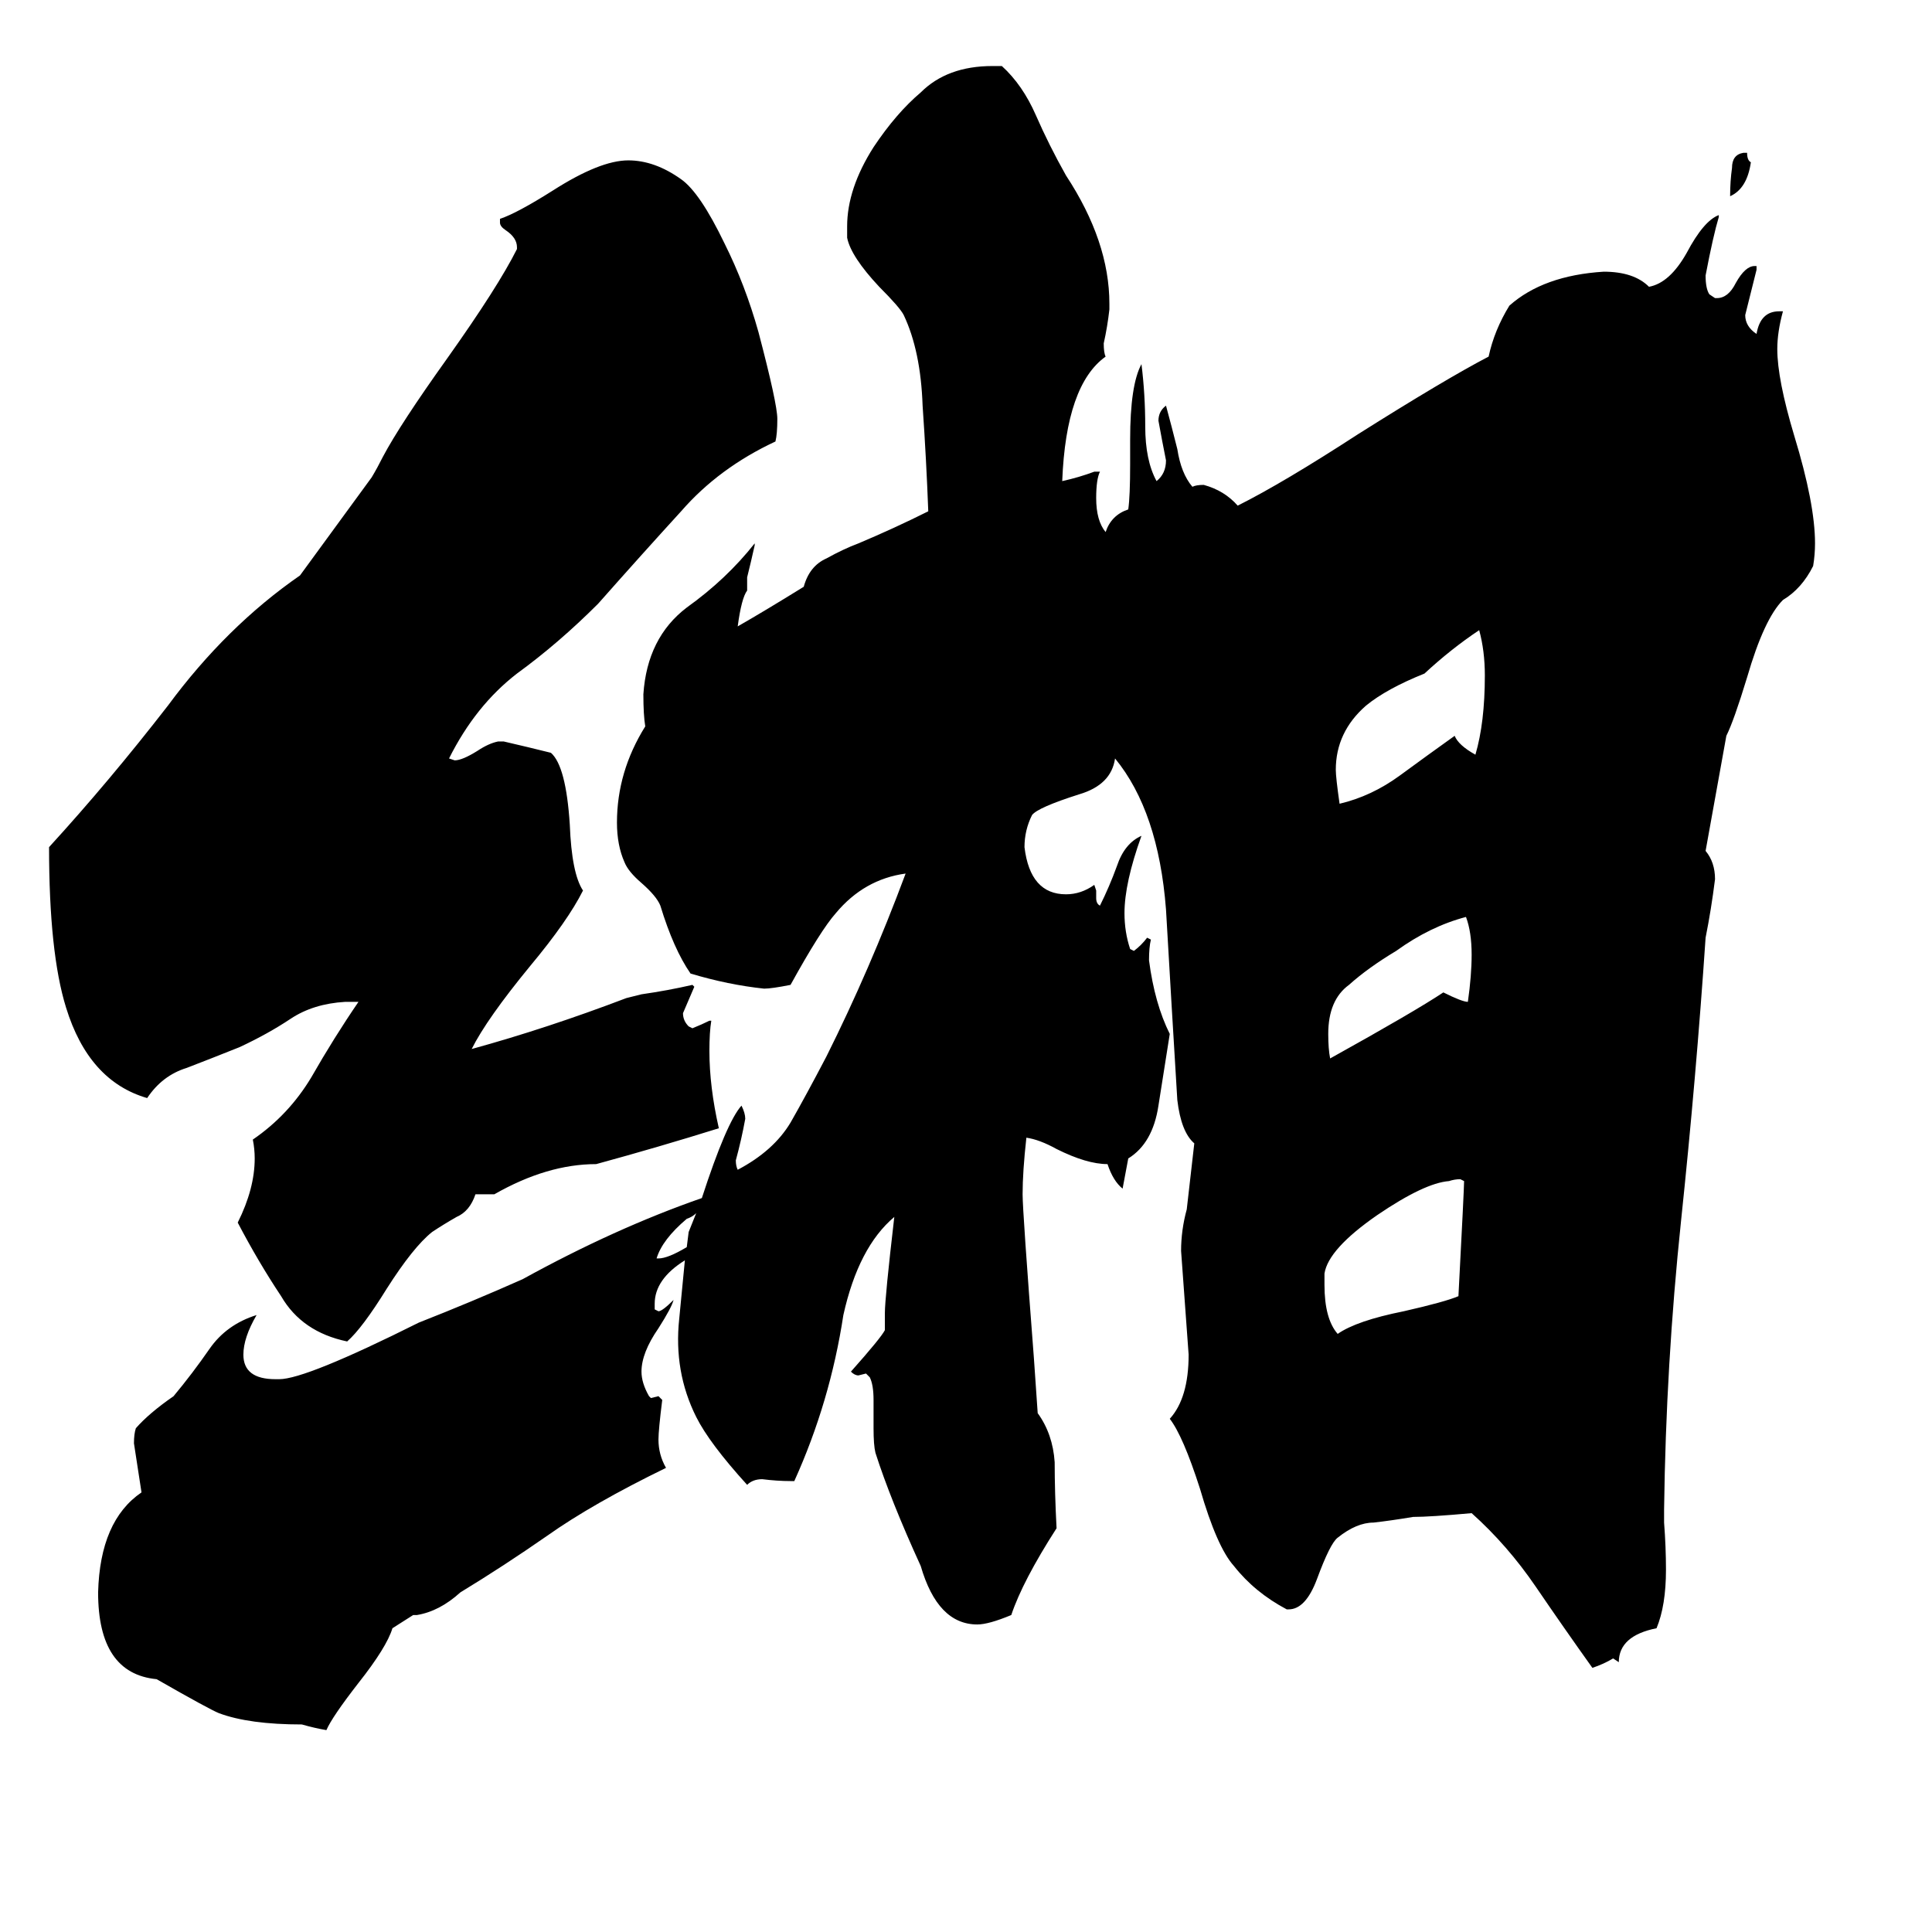 <svg xmlns="http://www.w3.org/2000/svg" viewBox="0 -800 1024 1024">
	<path fill="#000000" d="M252 -167Q249 -158 242 -155Q235 -151 229 -147Q219 -139 205 -117Q192 -96 184 -89Q160 -94 149 -113Q137 -131 126 -152Q135 -170 135 -186Q135 -191 134 -196Q153 -209 165 -229Q177 -250 190 -269H183Q166 -268 154 -260Q142 -252 127 -245Q112 -239 99 -234Q86 -230 78 -218Q47 -227 35 -266Q26 -295 26 -351Q58 -386 89 -426Q120 -468 159 -495L197 -547Q200 -552 203 -558Q212 -575 237 -610Q264 -648 274 -668V-669Q274 -674 268 -678Q265 -680 265 -682V-684Q274 -687 293 -699Q318 -715 333 -715Q347 -715 361 -705Q371 -698 384 -671Q395 -649 402 -624Q412 -586 412 -578Q412 -570 411 -566Q381 -552 361 -529Q340 -506 317 -480Q296 -459 274 -443Q252 -426 238 -398L241 -397Q245 -397 253 -402Q259 -406 264 -407H267Q280 -404 292 -401Q300 -394 302 -363Q303 -337 309 -328Q301 -312 281 -288Q258 -260 250 -244Q290 -255 332 -271L340 -273Q354 -275 367 -278L368 -277Q365 -270 362 -263Q362 -259 365 -256L367 -255Q372 -257 376 -259H377Q376 -253 376 -243Q376 -224 381 -202Q349 -192 316 -183Q290 -183 262 -167ZM924 -719H926Q926 -715 928 -714Q926 -700 917 -696Q917 -704 918 -711Q918 -718 924 -719ZM778 -269Q780 -283 780 -294Q780 -306 777 -314Q758 -309 740 -296Q725 -287 715 -278Q704 -270 704 -252Q704 -244 705 -239Q750 -264 765 -274Q775 -269 778 -269ZM782 -400Q787 -417 787 -442Q787 -455 784 -466Q769 -456 755 -443Q735 -435 724 -426Q708 -412 708 -392Q708 -388 710 -374Q727 -378 742 -389Q757 -400 771 -410Q773 -405 782 -400ZM773 -113Q776 -170 776 -174L774 -175Q771 -175 768 -174Q755 -173 730 -156Q704 -138 702 -125V-119Q702 -101 709 -93Q719 -100 744 -105Q766 -110 773 -113ZM780 2Q758 4 749 4Q737 6 728 7Q719 7 709 15Q705 18 698 37Q692 53 683 53H682Q665 44 654 30Q645 20 636 -11Q627 -39 620 -48Q630 -59 630 -82Q628 -109 626 -137Q626 -148 629 -159L633 -194Q626 -200 624 -217Q621 -266 618 -318Q614 -370 591 -398Q589 -384 572 -379Q550 -372 547 -368Q543 -360 543 -351Q546 -326 565 -326Q573 -326 580 -331L581 -328V-324Q581 -321 583 -320Q588 -330 592 -341Q596 -353 605 -357Q596 -332 596 -316Q596 -306 599 -297L601 -296Q605 -299 608 -303L610 -302Q609 -298 609 -291Q612 -268 620 -252Q617 -233 614 -214Q611 -194 598 -186L595 -170Q590 -174 587 -183Q576 -183 560 -191Q551 -196 544 -197Q542 -179 542 -167Q542 -158 548 -80L550 -51Q558 -40 559 -25Q559 -9 560 10Q542 38 536 56Q524 61 518 61Q497 61 488 30Q472 -5 464 -30Q463 -34 463 -43V-58Q463 -66 461 -70L459 -72L455 -71Q453 -71 451 -73Q467 -91 469 -95V-104Q469 -112 474 -155Q455 -139 447 -103Q440 -57 421 -15H419Q412 -15 404 -16Q399 -16 396 -13Q376 -35 369 -49Q357 -73 360 -101L363 -132Q347 -122 347 -109V-106L349 -105Q351 -105 357 -111Q356 -107 349 -96Q340 -83 340 -73Q340 -67 344 -60L345 -59L349 -60L351 -58Q349 -42 349 -37Q349 -29 353 -22Q314 -3 290 14Q267 30 244 44Q233 54 221 56H219L208 63Q205 73 190 92Q176 110 173 117Q167 116 160 114Q132 114 116 108Q111 106 83 90Q52 87 52 44Q53 6 75 -9Q73 -22 71 -35Q71 -40 72 -43Q79 -51 92 -60Q102 -72 111 -85Q120 -98 136 -103Q129 -91 129 -82Q129 -69 146 -69H148Q162 -69 222 -99Q250 -110 277 -122Q326 -149 372 -165Q385 -205 393 -214Q395 -210 395 -207Q393 -196 390 -185Q390 -182 391 -180Q410 -190 419 -205Q427 -219 438 -240Q461 -286 480 -337Q458 -334 443 -316Q435 -307 419 -278Q409 -276 405 -276Q386 -278 366 -284Q357 -297 350 -320Q348 -325 340 -332Q333 -338 331 -343Q327 -352 327 -364Q327 -391 342 -415Q341 -421 341 -432Q343 -462 364 -478Q385 -493 400 -512V-511Q398 -502 396 -494V-487Q393 -483 391 -468Q405 -476 426 -489Q429 -500 438 -504Q447 -509 455 -512Q474 -520 492 -529Q491 -556 489 -585Q488 -614 479 -633Q477 -637 466 -648Q451 -664 449 -674V-680Q449 -700 463 -722Q475 -740 488 -751Q502 -765 526 -765H531Q542 -755 549 -739Q556 -723 565 -707Q588 -672 588 -639V-636Q587 -627 585 -618Q585 -613 586 -611Q565 -596 563 -545Q572 -547 580 -550H583Q581 -546 581 -536Q581 -524 586 -518Q589 -527 598 -530Q599 -537 599 -554V-567Q599 -596 605 -607Q607 -591 607 -574Q607 -556 613 -545Q618 -549 618 -556Q616 -566 614 -577Q614 -582 618 -585Q621 -574 624 -562Q626 -549 632 -542Q634 -543 638 -543Q649 -540 656 -532Q680 -544 720 -570Q766 -599 789 -611Q792 -625 800 -638Q818 -654 850 -656Q866 -656 874 -648Q885 -650 894 -666Q903 -683 911 -686V-685Q908 -675 904 -654Q904 -647 906 -644L909 -642H910Q916 -642 920 -650Q925 -659 930 -659H931V-657Q928 -645 925 -633Q925 -627 931 -623Q933 -635 943 -635H945Q942 -624 942 -615Q942 -599 951 -569Q962 -533 962 -512Q962 -506 961 -500Q955 -488 945 -482Q935 -472 926 -441Q919 -418 915 -410L904 -349Q909 -343 909 -334Q907 -318 904 -303Q899 -229 891 -153Q883 -77 882 0V7Q883 20 883 32Q883 51 878 63Q858 67 858 81L855 79Q850 82 844 84Q829 63 814 41Q799 19 780 2ZM369 -157Q367 -155 364 -154Q351 -143 348 -133H349Q354 -133 364 -139L365 -147Q367 -152 369 -157Z"/>
</svg>